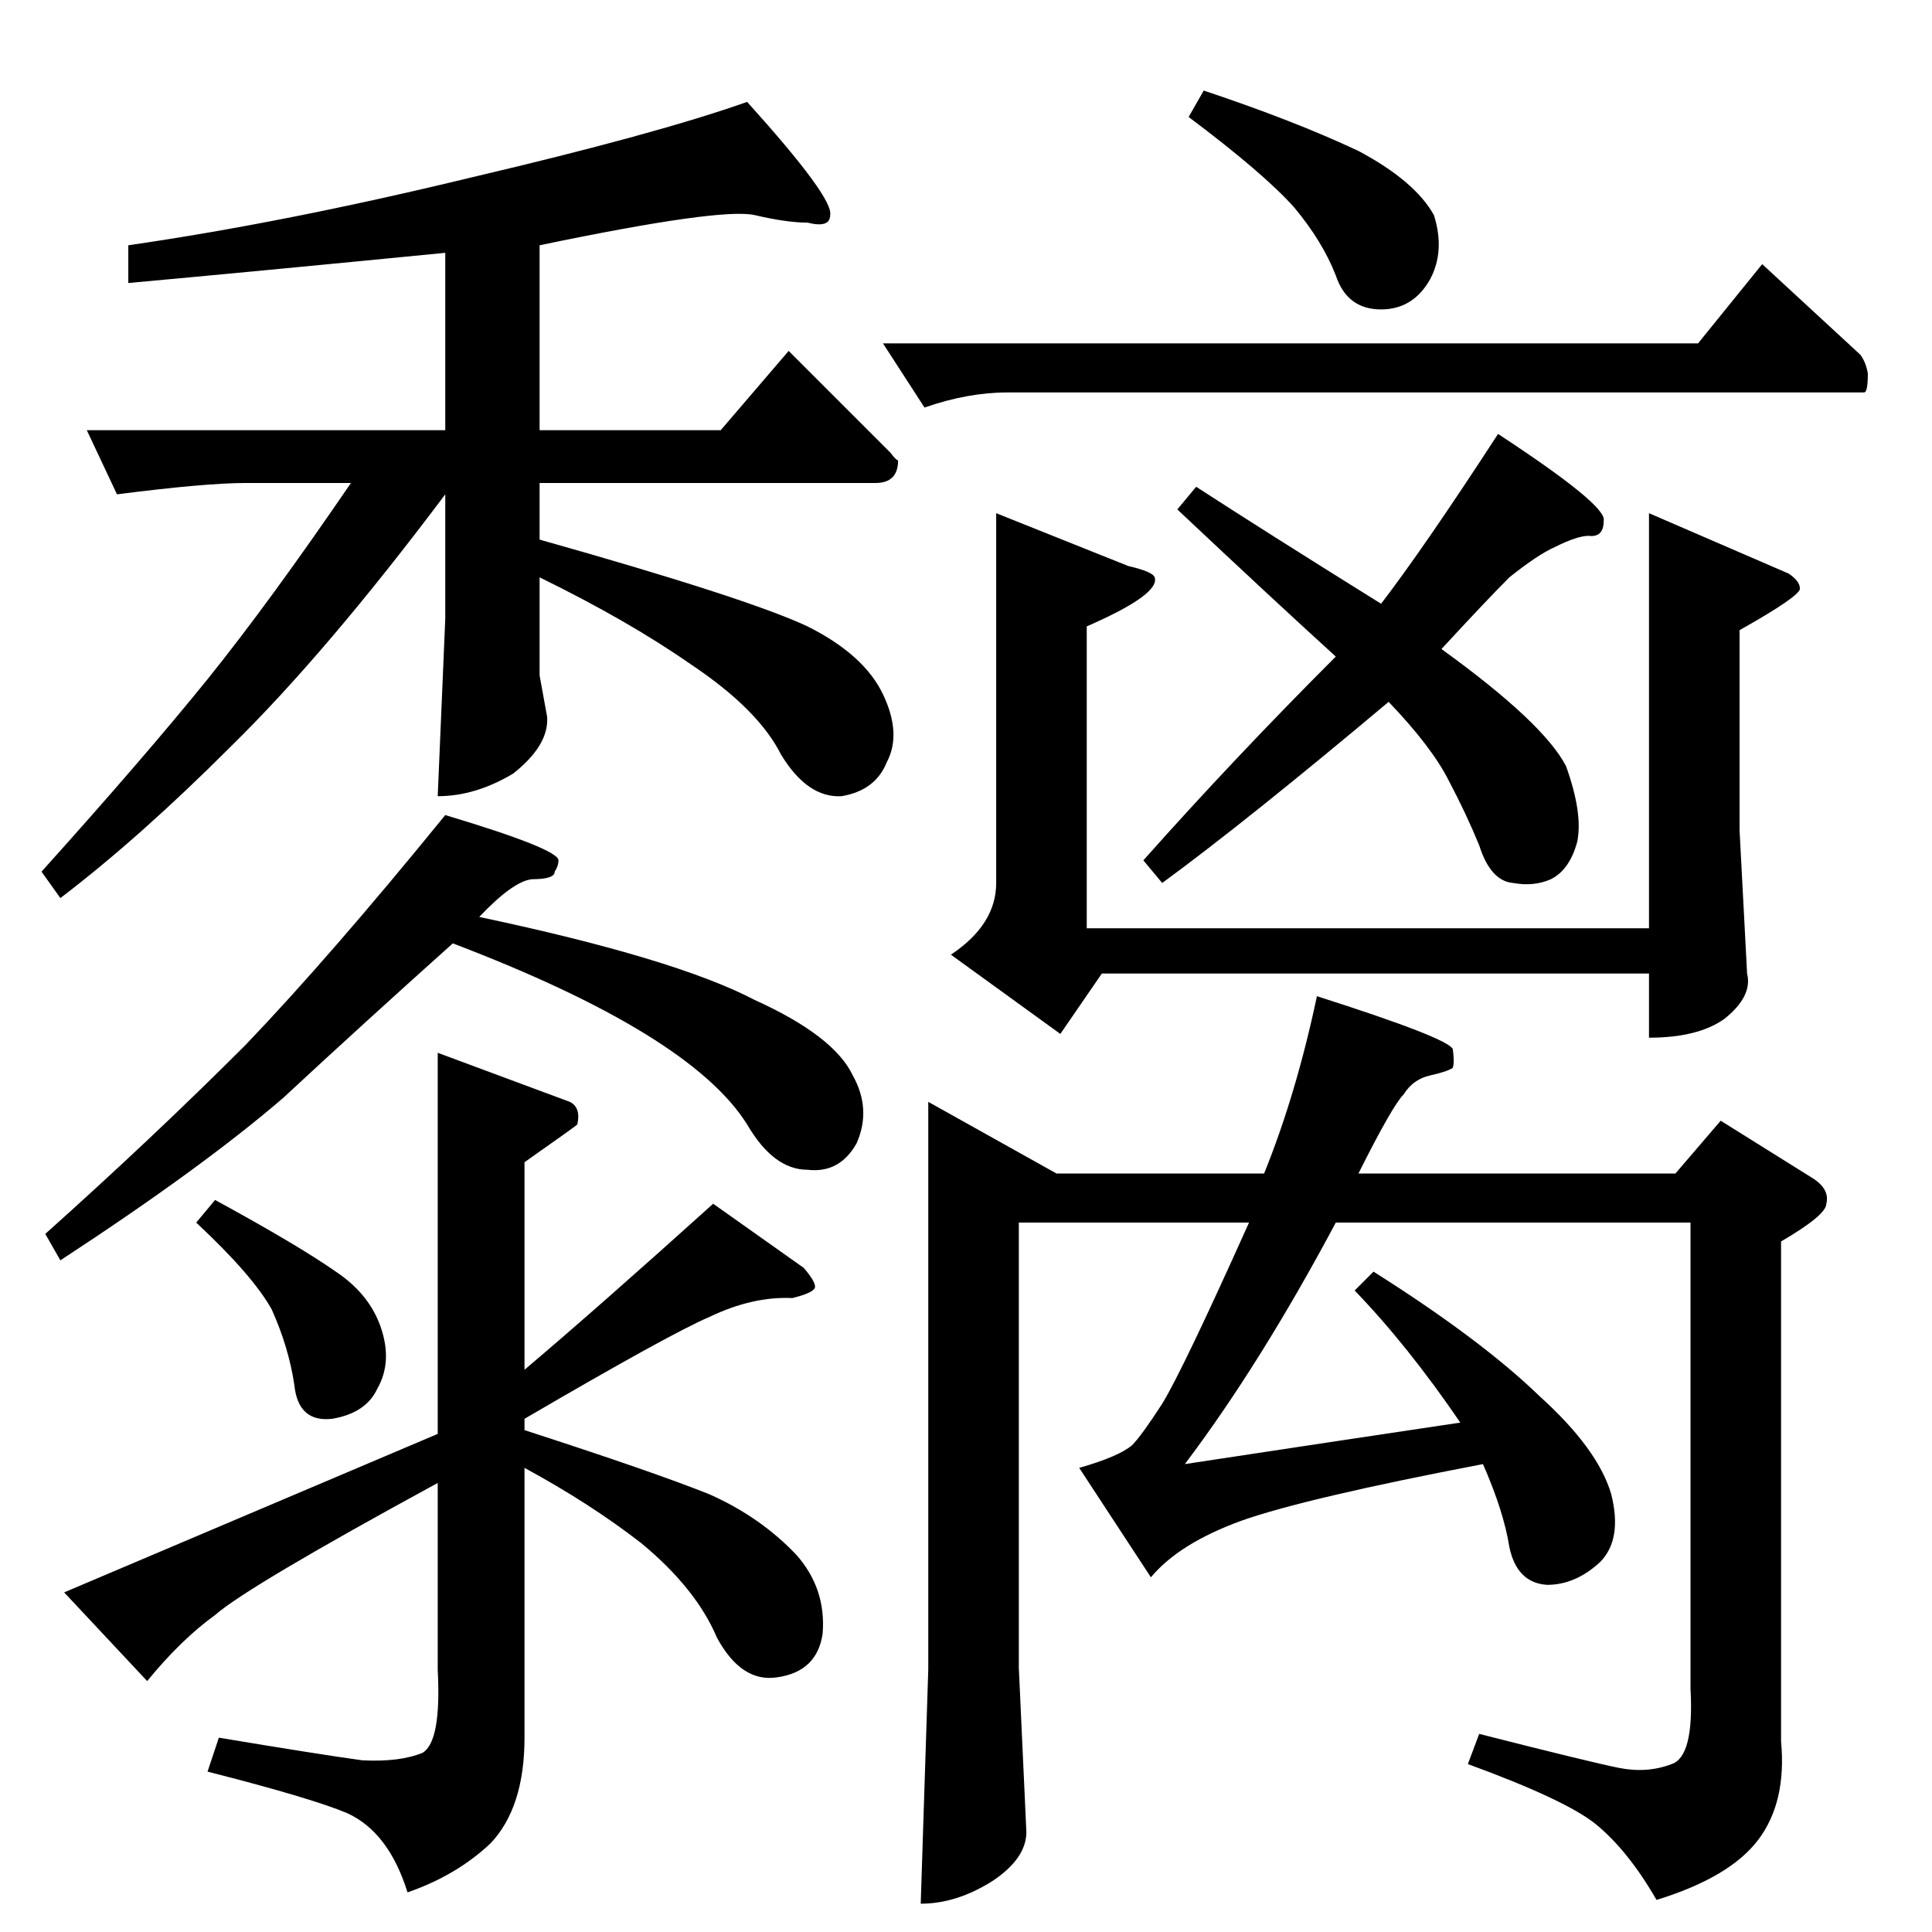 <?xml version="1.0" standalone="no"?>
<!DOCTYPE svg PUBLIC "-//W3C//DTD SVG 1.1//EN" "http://www.w3.org/Graphics/SVG/1.1/DTD/svg11.dtd" >
<svg xmlns="http://www.w3.org/2000/svg" xmlns:xlink="http://www.w3.org/1999/xlink" version="1.1" viewBox="0 -205 1024 1024">
  <g transform="matrix(1 0 0 -1 0 819)">
   <path fill="currentColor"
d="M900 842l34 42l52 -48q3 -4 4 -10q0 -10 -2 -10h-454q-21 0 -44 -8l-22 34h432v0v0zM528 752l70 -28q13 -3 14 -6q3 -9 -36 -26v-160h298v220l74 -32q6 -4 6 -8t-32 -22v-106l4 -76q3 -12 -12 -24q-14 -10 -40 -10v34h-290l-22 -32l-58 42q24 16 24 38v196v0v0zM630 962
l8 14q48 -16 82 -32q30 -16 40 -34q6 -19 -2 -34q-9 -16 -26 -16q-18 0 -24 18q-7 18 -22 36q-16 18 -56 48v0v0zM492 440l68 -38h110q17 42 28 94q69 -22 72 -28q1 -7 0 -10q-3 -2 -12 -4t-14 -10q-6 -6 -24 -42h168l24 28l48 -30q10 -6 8 -14q0 -6 -24 -20v-265
q3 -32 -12 -52t-54 -32q-15 26 -32 40q-16 13 -68 32l6 16q59 -15 74 -18t28 2q12 4 10 40v247h-188q-40 -75 -80 -128q79 12 146 22q-28 41 -56 70l10 10q57 -36 88 -66q31 -28 38 -52q6 -24 -6 -36q-13 -12 -28 -12q-16 1 -20 20q-3 19 -14 44q-94 -18 -128 -30
q-33 -12 -48 -30l-38 58q21 6 28 12q5 5 16 22q11 18 46 96h-122v-236l4 -87q0 -14 -18 -26q-19 -12 -38 -12l4 124v301v0v0zM732 704q23 30 62 90q58 -38 56 -46q0 -9 -8 -8q-6 0 -18 -6q-9 -4 -24 -16q-12 -12 -36 -38q54 -39 66 -62q9 -25 6 -40q-4 -15 -14 -20
q-9 -4 -20 -2q-12 1 -18 20q-7 17 -16 34q-9 18 -32 42q-75 -63 -120 -96l-10 12q48 54 102 108q-33 30 -84 78l10 12q37 -24 98 -62v0v0zM286 894v-98h96l36 42l54 -54q3 -4 4 -4q0 -12 -12 -12h-178v-30q110 -31 142 -46q30 -15 40 -36t2 -36q-6 -15 -24 -18
q-18 -1 -32 22q-12 24 -48 48q-33 23 -80 46v-52l4 -22q1 -15 -18 -30q-20 -12 -40 -12l4 94v66q-63 -84 -114 -134q-48 -48 -90 -80l-10 14q54 60 88 102q33 41 76 104h-56q-21 0 -68 -6l-16 34h190v94q-102 -10 -168 -16v20q83 12 182 36q98 23 146 40q46 -51 44 -60
q0 -7 -12 -4q-11 0 -28 4q-18 4 -114 -16v0v0zM236 592q60 -18 60 -24q0 -3 -2 -6q0 -4 -12 -4q-10 -1 -28 -20q104 -22 146 -44q42 -19 52 -40q10 -18 2 -36q-9 -16 -26 -14q-18 0 -32 24q-15 24 -54 48t-102 48q-48 -43 -90 -82q-43 -37 -118 -86l-8 14q57 51 106 100
q45 47 106 122v0v0zM232 466l70 -26q6 -3 4 -12q-1 -1 -28 -20v-110q39 33 100 88l48 -34q6 -7 6 -10t-12 -6q-21 1 -44 -10q-21 -9 -98 -54v-6q68 -22 98 -34q27 -12 46 -32q16 -18 14 -42q-3 -20 -24 -23q-19 -3 -32 21q-11 26 -40 50q-27 21 -62 40v-143q0 -37 -18 -56
q-18 -17 -44 -26q-10 32 -32 42q-19 8 -74 22l6 18q54 -9 76 -12q20 -1 32 4q10 6 8 44v99q-101 -55 -118 -70q-18 -13 -36 -35l-44 47l198 84v202v0v0zM114 388q44 -24 64 -38q18 -12 24 -30t-2 -32q-6 -13 -24 -16q-18 -2 -20 18q-3 20 -12 40q-10 18 -40 46l10 12v0v0z
" />
  </g>

</svg>
